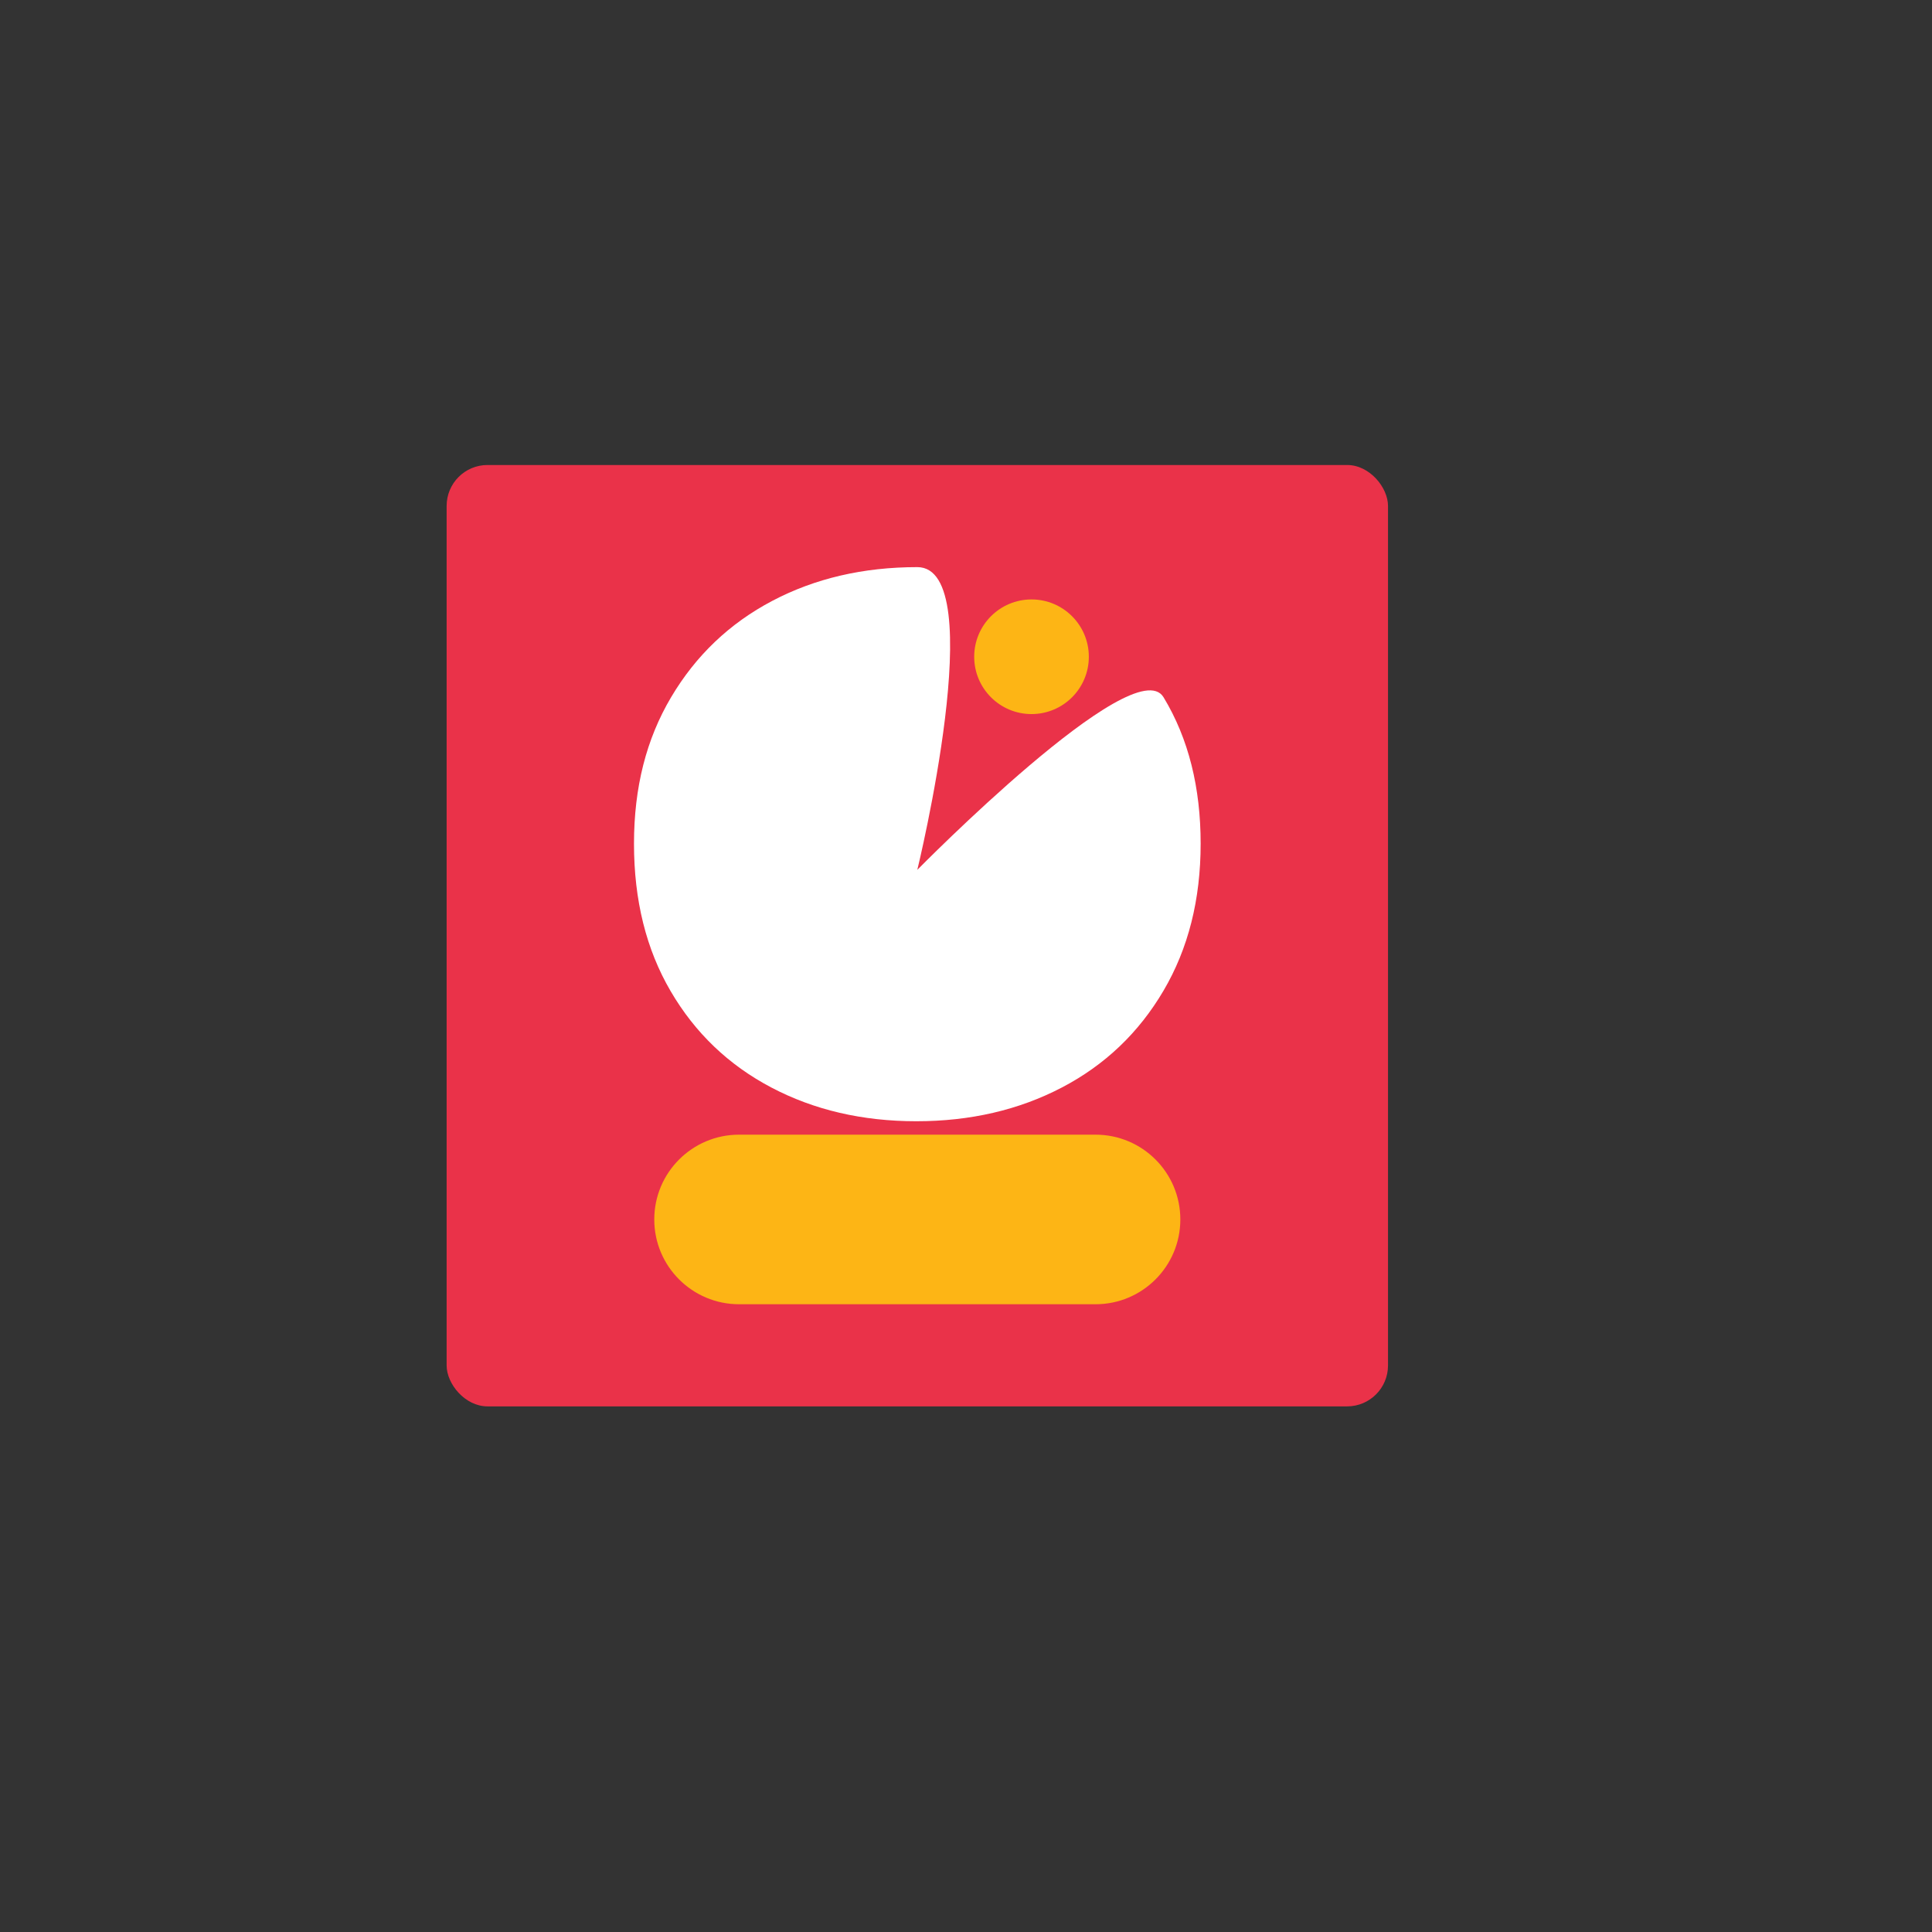 <?xml version="1.0" encoding="UTF-8"?>
<svg id="Layer_1" xmlns="http://www.w3.org/2000/svg" version="1.1" viewBox="0 0 566.93 566.93">
  <rect x="0" y="0" width="566.93" height="566.93" fill="#333333" stroke="none"/>
  <!-- Generator: Adobe Illustrator 29.4.0, SVG Export Plug-In . SVG Version: 2.1.0 Build 152)  -->
  <defs>
    <style>
      .st0 {
        fill: #fff;
      }

      .st1 {
        fill: #fdb515;
      }

      .st2 {
        fill: #ea3249;
      }
    </style>
  </defs>
  <rect class="st2" x="131.06" y="136.45" width="276.24" height="276.24" rx="12" ry="12"/>
  <g>
    <g>
      <path class="st0" d="M226.34,319.12c-12.54-6.6-22.39-16.02-29.55-28.28-7.17-12.25-10.75-26.67-10.75-43.26s3.63-30.73,10.89-42.98c7.26-12.25,17.15-21.68,29.69-28.28,12.54-6.6,26.72-9.9,42.56-9.9,21.66,0,0,88.83,0,88.83,0,0,63.69-64.78,72.25-50.65,7.38,12.18,10.89,26.58,10.89,42.98s-3.63,30.78-10.89,43.12c-7.26,12.35-17.2,21.82-29.83,28.42-12.63,6.6-26.86,9.9-42.7,9.9s-30.02-3.3-42.56-9.9Z"/>
      <circle class="st1" cx="302.69" cy="192.72" r="16.82"/>
    </g>
    <path class="st1" d="M321.48,382.72h-104.61c-13.74,0-24.88-11.14-24.88-24.88h0c0-13.74,11.14-24.88,24.88-24.88h104.61c13.74,0,24.88,11.14,24.88,24.88h0c0,13.74-11.14,24.88-24.88,24.88Z"/>
  </g>
</svg>